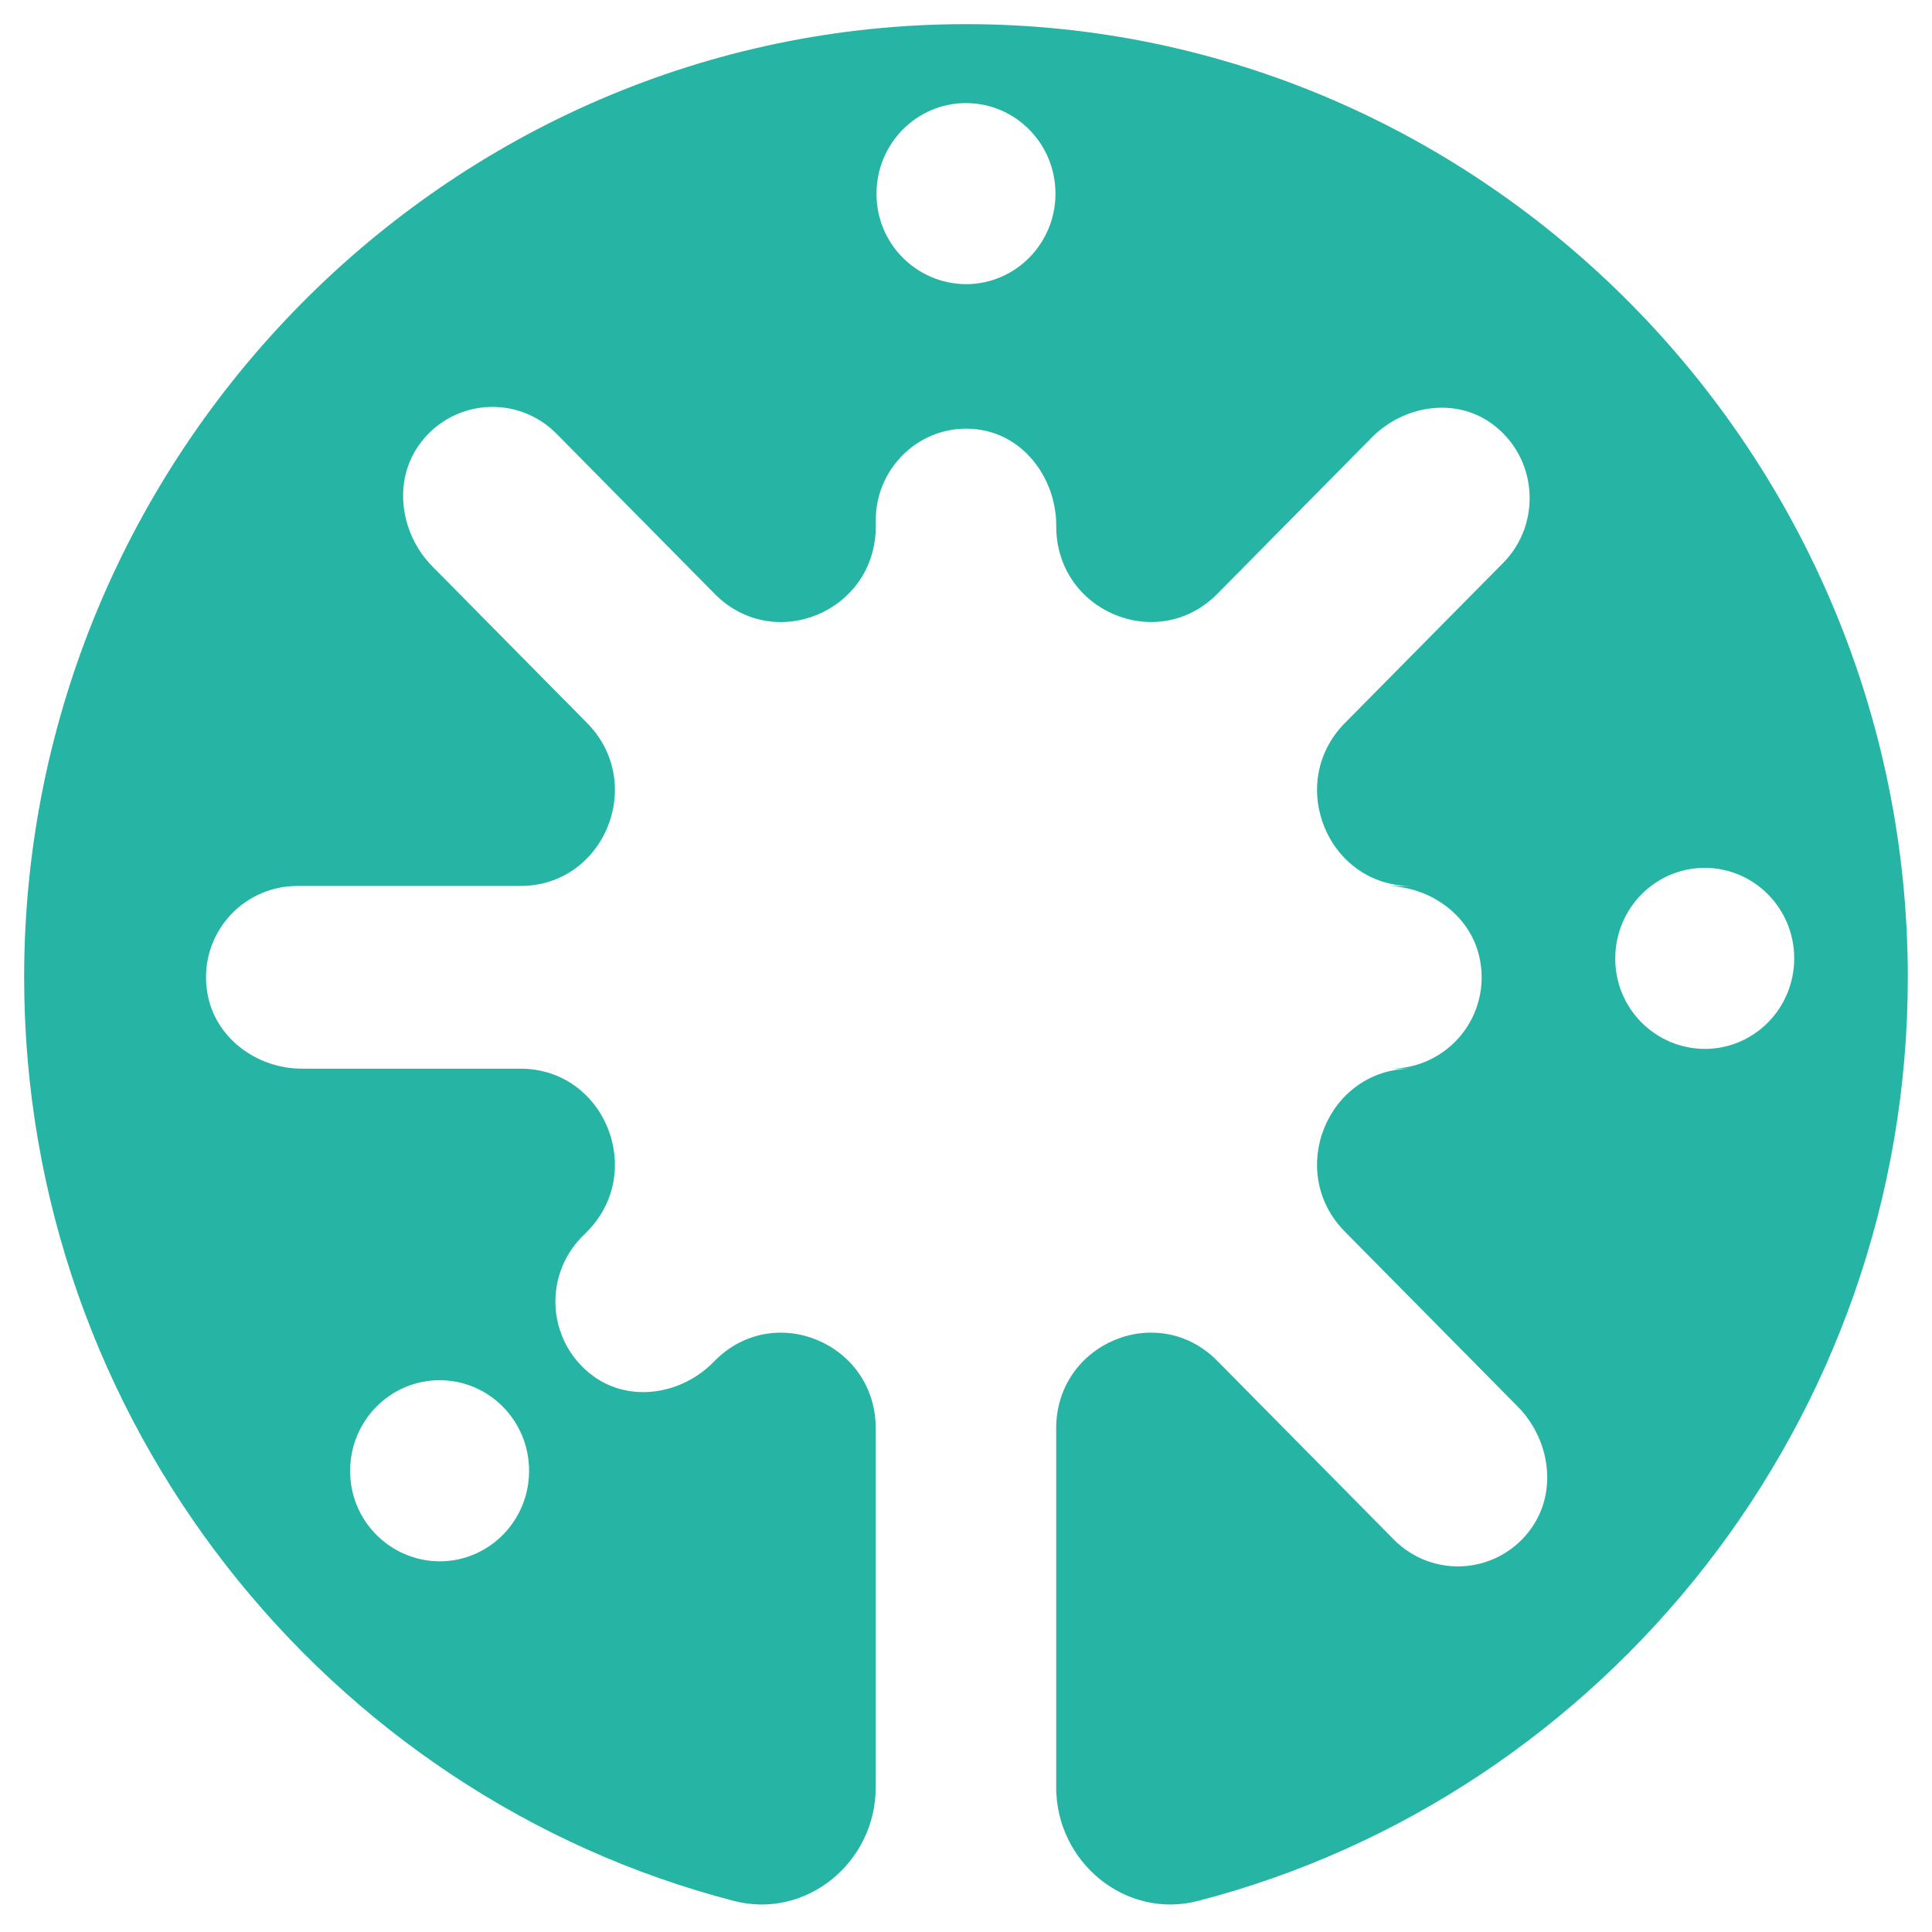 <svg height="160" viewBox="0 0 160 160" width="160" xmlns="http://www.w3.org/2000/svg"><g fill="none"><path d="m0 0h160v160h-160z" fill="#fff"/><path d="m79.997 2c-42.9 0-77.997 35.519-77.997 78.94 0 36.711 25.099 67.77 58.786 76.488 5.965 1.546 11.737-3.18 11.737-9.411v-29.731c0-7.042-8.417-10.571-13.335-5.585l-.12.12c-2.634 2.665-6.876 3.352-9.91 1.161-1.802-1.303-2.946-3.326-3.135-5.542-.189-2.215.596-4.403 2.151-5.993l.448-.448c4.919-4.981 1.437-13.497-5.528-13.497h-18.098c-3.727 0-7.204-2.55-7.823-6.272-.382-2.186.216-4.429 1.635-6.135s3.516-2.702 5.735-2.724h18.556c6.959 0 10.441-8.51 5.523-13.491l-12.804-12.961c-2.634-2.66-3.305-6.954-1.145-10.025 1.261-1.817 3.265-2.978 5.467-3.169 2.203-.191 4.377.608 5.932 2.18l13.117 13.278c4.924 4.981 13.34 1.457 13.34-5.59v-.526c0-4.586 4.081-8.25 8.744-7.459 3.68.625 6.199 4.143 6.199 7.917v.068c0 7.042 8.417 10.566 13.335 5.59l12.804-12.955c2.634-2.665 6.871-3.347 9.91-1.161 3.852 2.779 4.18 8.292.979 11.534l-13.122 13.278c-4.924 4.981-1.437 13.497 5.517 13.497h-2.124c3.69 0 7.136 2.488 7.802 6.163.416 2.198-.163 4.468-1.582 6.198-1.419 1.73-3.531 2.743-5.768 2.765h1.676c-6.959 0-10.446 8.515-5.523 13.497l14.324 14.496c2.634 2.67 3.305 6.959 1.145 10.03-1.261 1.817-3.265 2.978-5.467 3.169s-4.377-.608-5.932-2.18l-14.642-14.819c-4.919-4.981-13.335-1.452-13.335 5.59v29.731c0 6.23 5.778 10.957 11.737 9.411 33.687-8.713 58.791-39.772 58.791-76.483-.005-43.42-35.103-78.945-78.003-78.945zm7.412 14.038c0 4.138-3.316 7.495-7.412 7.495-4.115-.026-7.43-3.381-7.407-7.495 0-4.143 3.316-7.5 7.407-7.5 4.096 0 7.412 3.357 7.412 7.495zm61.18 63.335c0 4.138-3.316 7.495-7.412 7.495-4.115-.026-7.43-3.381-7.407-7.495 0-4.143 3.316-7.5 7.407-7.5 4.096 0 7.412 3.357 7.412 7.495zm-104.772 42.431c0 4.143-3.316 7.5-7.412 7.5-4.115-.029-7.43-3.385-7.407-7.5 0-4.143 3.316-7.5 7.412-7.5 4.091 0 7.407 3.357 7.407 7.5z" fill="#26b4a4"/></g></svg>